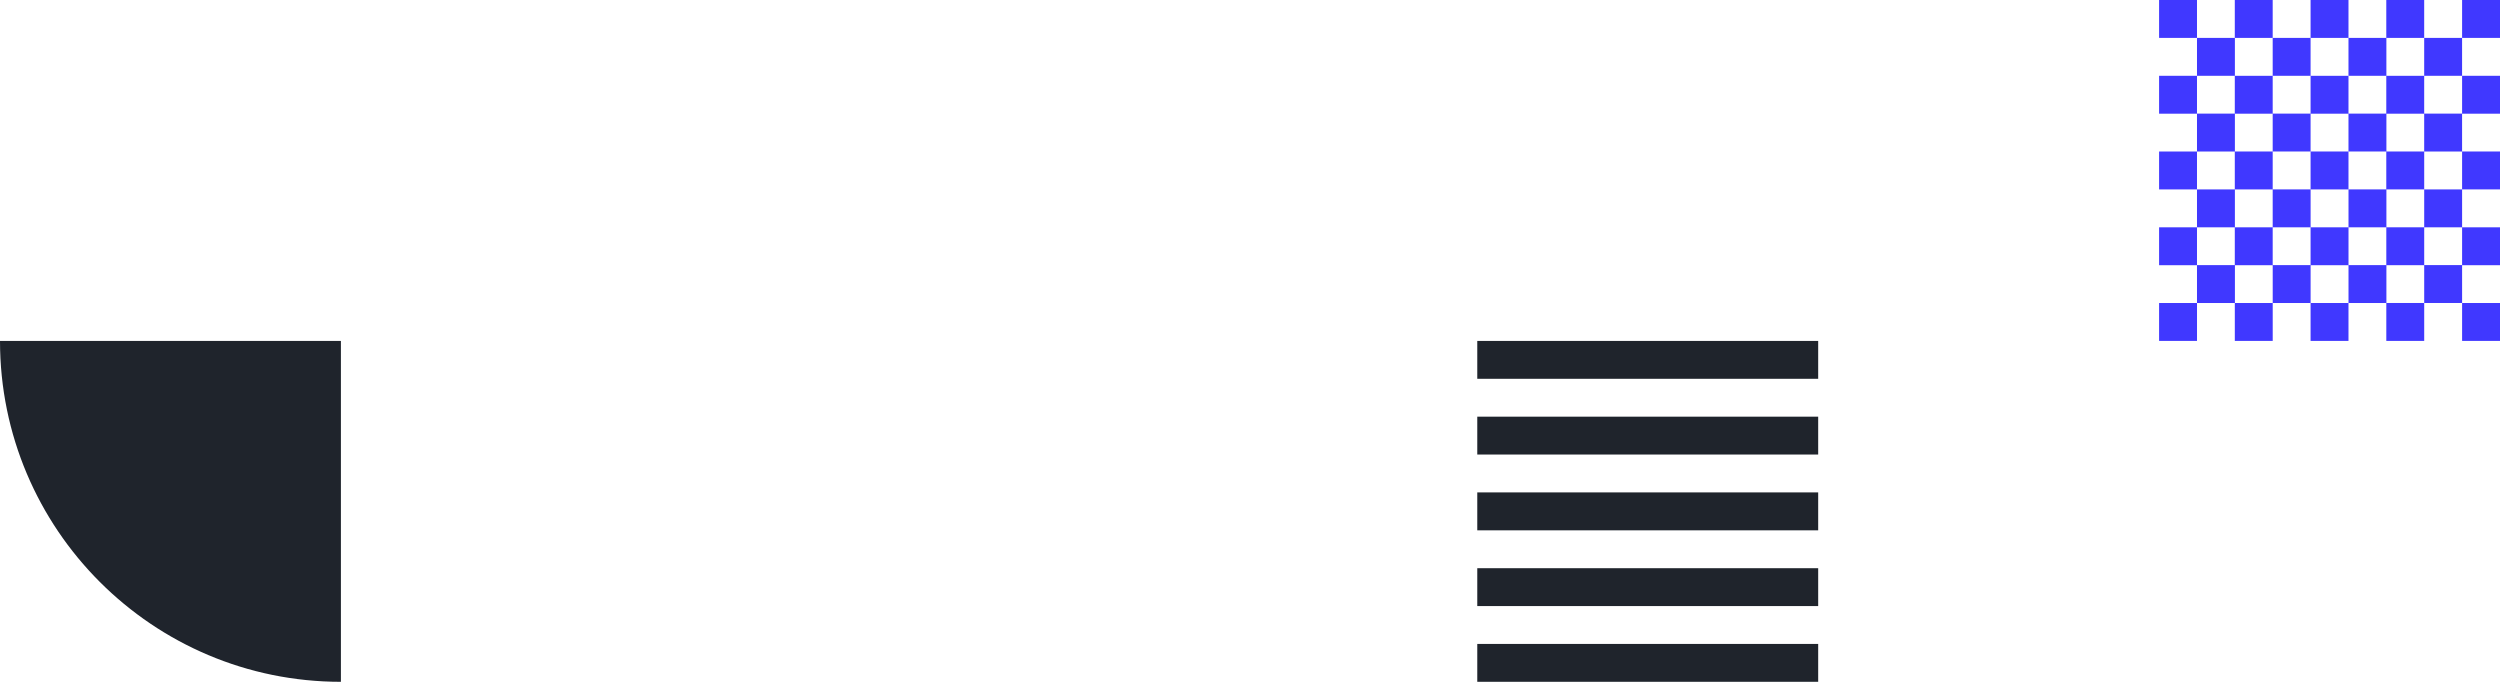 <svg width="330" height="90" viewBox="0 0 330 90" fill="none" xmlns="http://www.w3.org/2000/svg">
<path fill-rule="evenodd" clip-rule="evenodd" d="M319.995 15.008H315.005V19.997H319.995V25H315.005V30.003H319.995V34.992H324.997V39.994H319.995V35.005H315.005V39.994H319.995V45H314.993V39.997H310.003V35.008H305V39.997H299.998V35.008H295.008V39.997H299.998V45H294.995V39.997H290.005V45H285V39.997H290.003V35.008H285V30.005H290.003V25.003H285V20H290.003V15.01V14.997H294.993V10.008H299.995V14.997H304.997V10.008H310V14.997H314.99V10.008H319.993V14.997H324.995V20H319.993V15.008H319.995ZM290.003 14.996V10.005H285V15.008H290.003V14.996ZM304.997 39.997V45H310V39.997H304.997ZM319.995 30.005V25.003H324.997V30.005H319.995ZM294.993 34.995H290.003V30.005H294.993V34.995ZM295.005 10.005V5.003H299.995V10.005H304.997V5.003H310V10.005H315.002V5.003H319.993V10.005H324.995V5.003H319.993V0H314.99V5.003H310V0H304.997V5.003H299.995V0H294.993V5.003H290.003V0H285V5.003H290.003V10.005H295.005ZM314.99 19.997V25H310V19.997H314.99ZM304.997 19.997V15.008H310V19.997H304.997ZM299.995 19.997H304.997V25H299.995V19.997ZM299.995 19.997H295.005V15.008H299.995V19.997ZM299.995 30.005H295.005V25.003H299.995V30.005ZM304.997 30.005V34.995H299.995V30.005H304.997ZM310.003 30.005H305V25.003H310.003V30.005ZM310.003 30.005H314.993V34.995H310.003V30.005ZM294.993 25.003V20H290.003V25.003H294.993ZM330 39.997H324.997V45H330V39.997ZM324.997 30.005H330V35.008H324.997V30.005ZM330 19.997H324.997V25H330V19.997ZM324.997 10.005H330V15.008H324.997V10.005ZM324.997 0H330V5.003H324.997V0Z" fill="#4038FF"/>
<path fill-rule="evenodd" clip-rule="evenodd" d="M240 50.002V45H195V50.002H240ZM240 55V60H195V55H240ZM240 64.999V70H195V64.999H240ZM240 79.999V75H195V79.999H240ZM240 85V90H195V85H240Z" fill="#1F242C"/>
<path d="M45 90V45H0C0 69.852 20.148 90 45 90Z" fill="#1F242C"/>
</svg>
